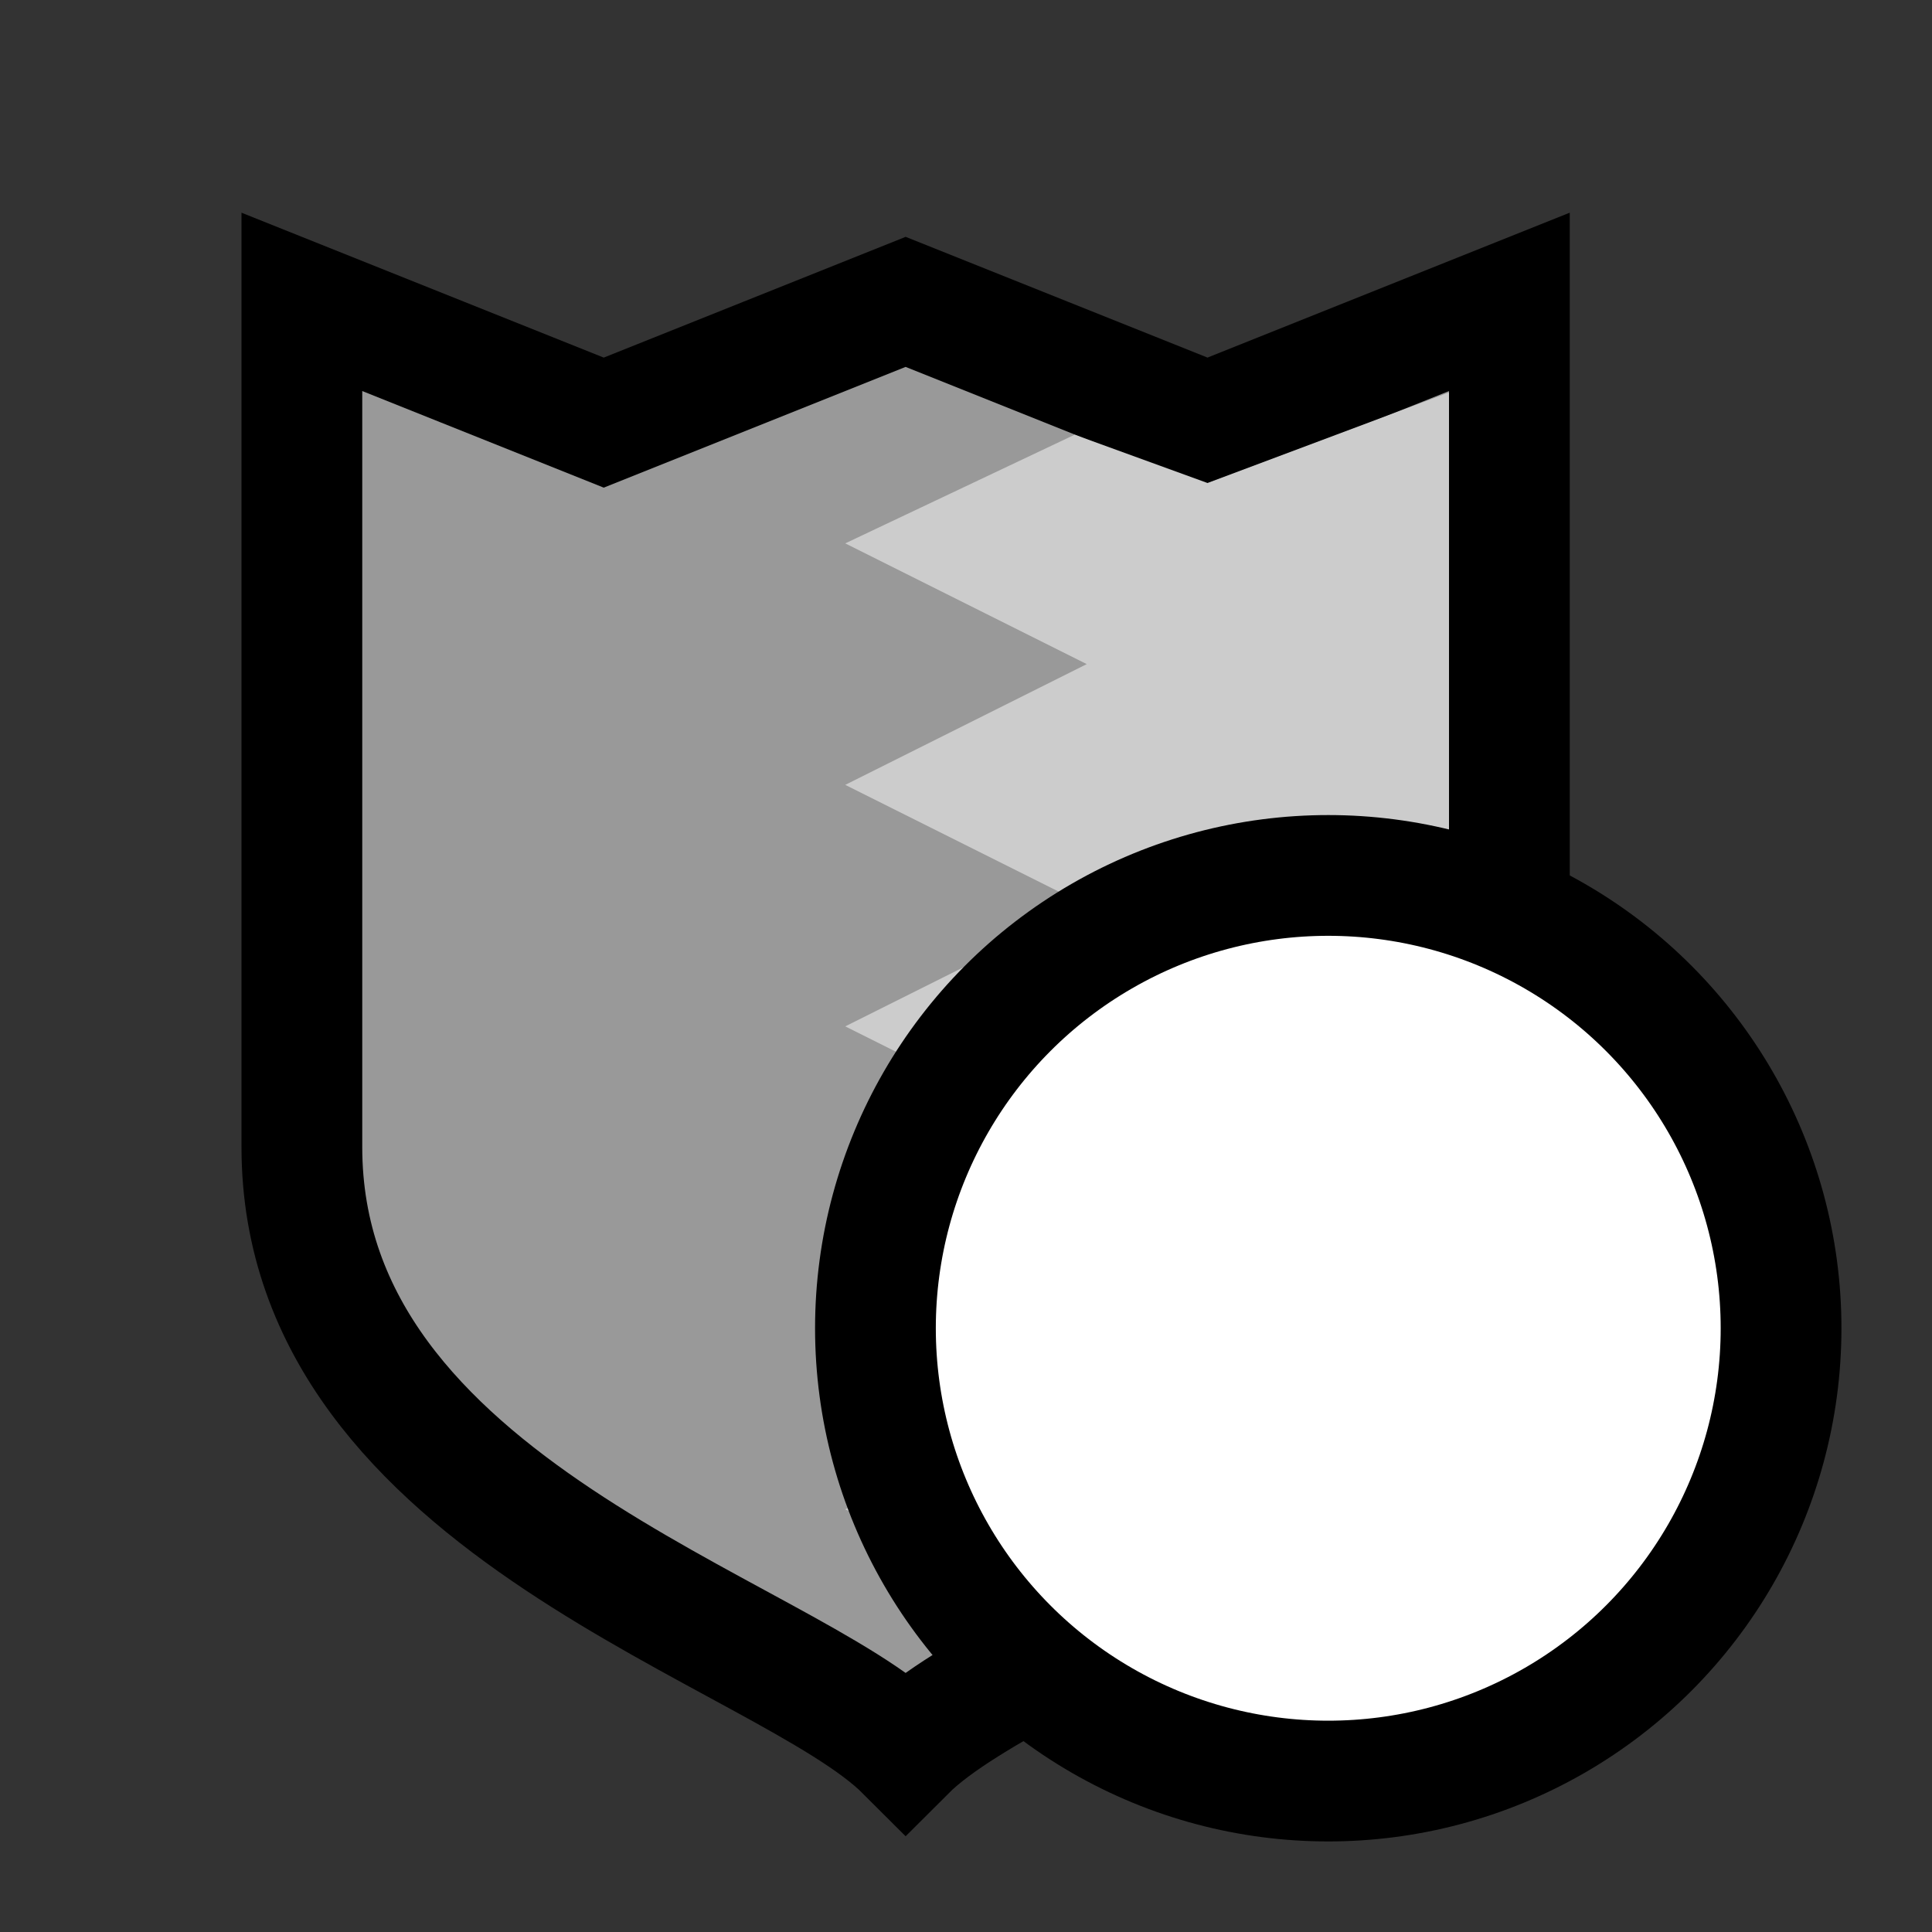<svg version="1.1" xmlns="http://www.w3.org/2000/svg" viewBox="0 0 16 16">
<rect x="0" y="0" width="16" height="16" fill="#333333" stroke="none"/>
<path d="M2.5,2.5L5,3.5L7.5,2.5L10,3.5L12.5,2.5V9.5C12.5,12.5 8.5,13.5 7.5,14.5C6.5,13.5 2.5,12.5 2.5,9.5Z" stroke="#000" fill="#999"/>
<path d="M7,4.5L9,5.5L7,6.5L9,7.5L7,8.5L9,9.5L7,10.5L9,11.5L7,12.5L8.6,13.2C10.7,12.2 12,11 12,9.5L12,3.25L10,4L8.9,3.6Z" stroke="none" fill="#CCC"/>
<circle cx="11" cy="11" r="3.75" stroke="#000" fill="#FFF"/>
</svg>
